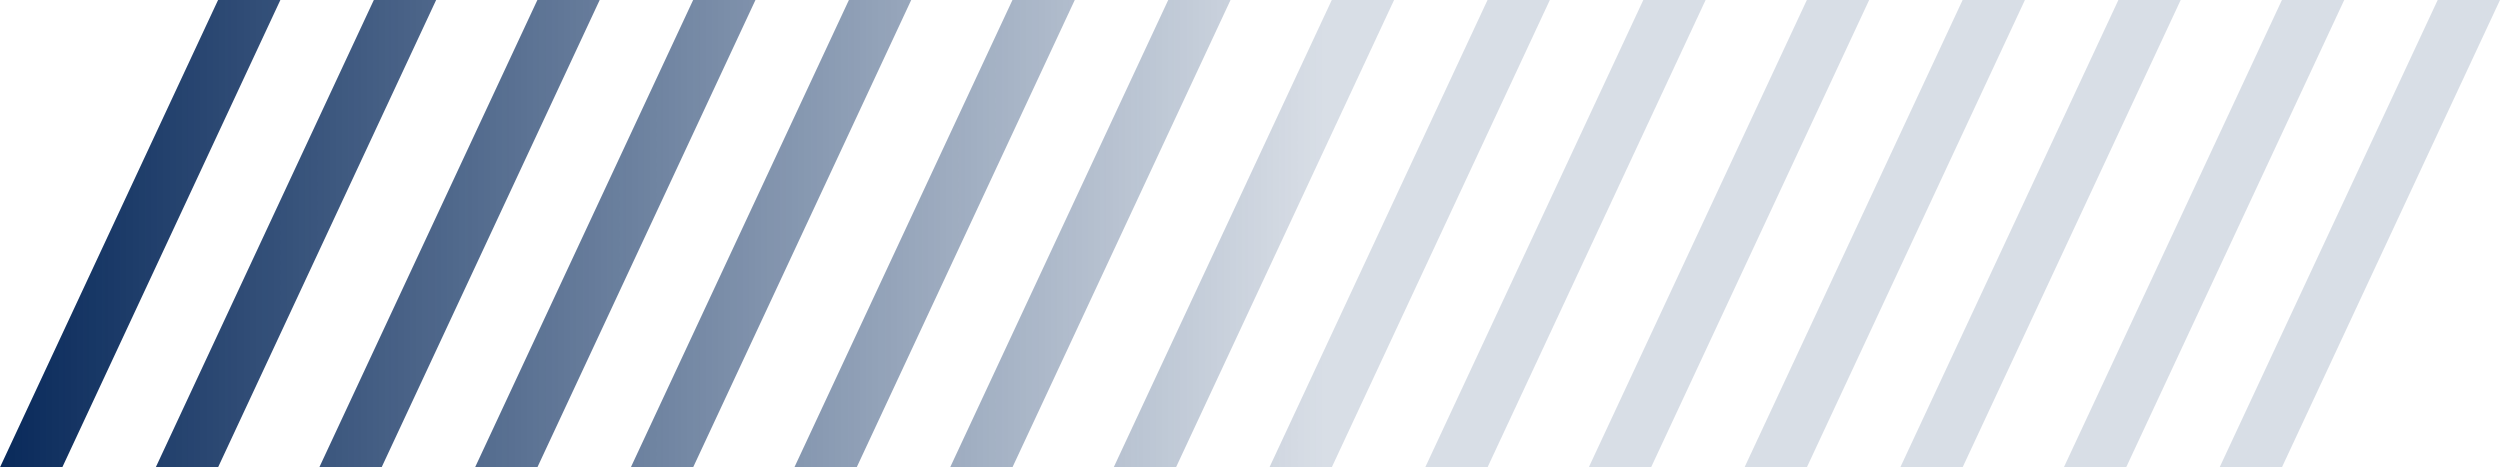 ﻿<?xml version="1.0" encoding="utf-8"?>
<svg version="1.1" xmlns:xlink="http://www.w3.org/1999/xlink" width="321px" height="60px" xmlns="http://www.w3.org/2000/svg">
  <defs>
    <linearGradient gradientUnits="userSpaceOnUse" x1="0" y1="30" x2="321" y2="30" id="LinearGradient275">
      <stop id="Stop276" stop-color="#092a5b" offset="0" />
      <stop id="Stop277" stop-color="#092e61" stop-opacity="0.157" offset="0.53" />
      <stop id="Stop278" stop-color="#092e61" stop-opacity="0.157" offset="1" />
    </linearGradient>
  </defs>
  <g transform="matrix(1 0 0 1 -1245 -2 )">
    <path d="M 240 0  L 212 60  L 204 60  L 232 0  L 240 0  Z M 211 0  L 219 0  L 191 60  L 183 60  L 211 0  Z M 163 60  L 191 0  L 199 0  L 171 60  L 163 60  Z M 232 60  L 224 60  L 252 0  L 260 0  L 232 60  Z M 321 0  L 293 60  L 285 60  L 313 0  L 321 0  Z M 293 0  L 301 0  L 273 60  L 265 60  L 293 0  Z M 244 60  L 272 0  L 280 0  L 252 60  L 244 60  Z M 151 60  L 143 60  L 171 0  L 179 0  L 151 60  Z M 77 0  L 49 60  L 41 60  L 69 0  L 77 0  Z M 48 0  L 56 0  L 28 60  L 20 60  L 48 0  Z M 28 0  L 36 0  L 8 60  L 0 60  L 28 0  Z M 69 60  L 61 60  L 89 0  L 97 0  L 69 60  Z M 158 0  L 130 60  L 122 60  L 150 0  L 158 0  Z M 130 0  L 138 0  L 110 60  L 102 60  L 130 0  Z M 81 60  L 109 0  L 117 0  L 89 60  L 81 60  Z " fill-rule="nonzero" fill="url(#LinearGradient275)" stroke="none" transform="matrix(1 0 0 1 1245 2 )" />
  </g>
</svg>